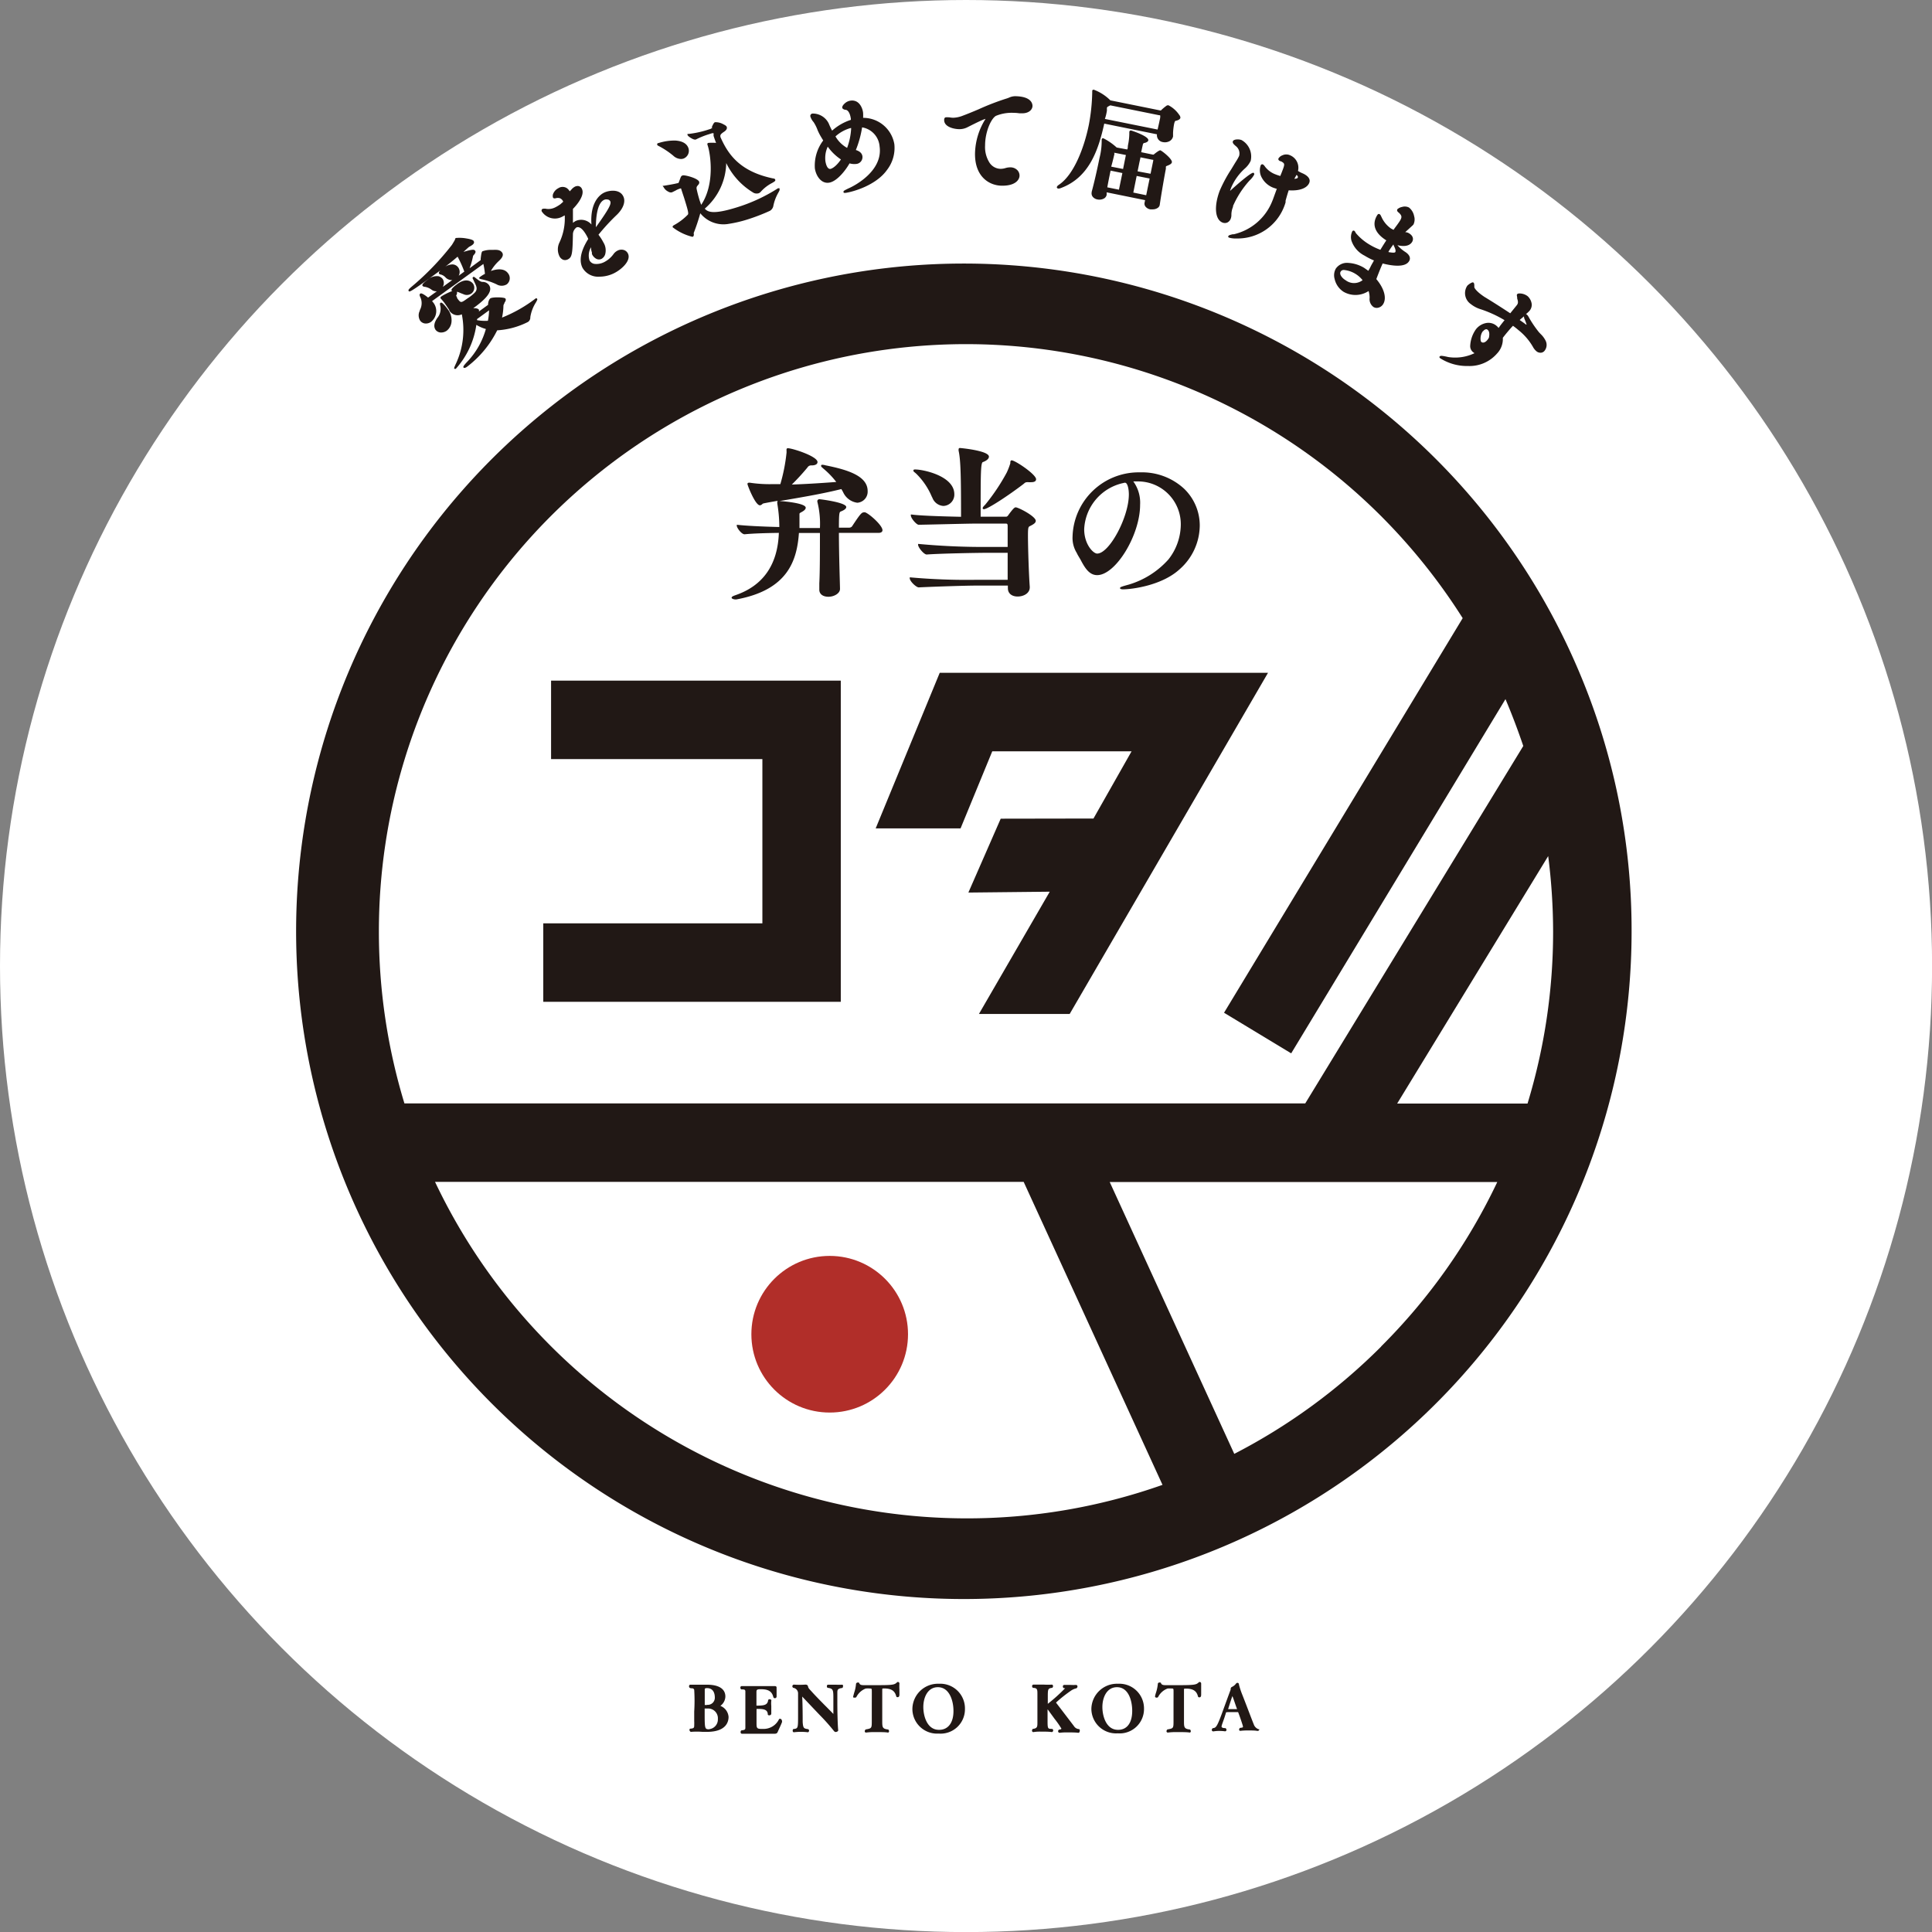 <svg xmlns="http://www.w3.org/2000/svg" viewBox="0 0 247.41 247.41"><rect x="0" y="0" width="247.41" height="247.41" fill="#808080" stroke="none"/><defs><style>.cls-3{fill:#211815}</style></defs><g id="レイヤー_2" data-name="レイヤー 2"><g id="レイヤー_1-2" data-name="レイヤー 1"><circle cx="123.71" cy="123.71" r="123.71" fill="#fff"/><circle cx="106.25" cy="170.86" r="10.03" fill="#b12e29"/><path class="cls-3" d="M202.24 86.08a85.51 85.51 0 106.7 33.18 84.78 84.78 0 00-6.7-33.18zM48.52 119.26A75.18 75.18 0 01176.87 66.1a76 76 0 0110.44 13.06l-30.56 50.53 8.6 5.2 27.44-45.36c.85 2 1.6 4 2.28 6l-27.92 45.77H51.79a75.48 75.48 0 01-3.27-22.04zm75.19 75.18a75.38 75.38 0 01-68-43.09h75.38l17.78 38.8a75.12 75.12 0 01-25.16 4.29zm53.16-22a75.46 75.46 0 01-18.81 13.74l-15.95-34.81h49.63a75.18 75.18 0 01-14.87 21.05zm18.75-31.12h-16.7l19.34-31.69a77.29 77.29 0 01.63 9.65 75.48 75.48 0 01-3.27 22.02zM64.47 39.13a.59.59 0 01.12-.27v-.07c.13-.19.25-.38.13-.56s-1.72-.22-1.95 0-.27.66-.27.78 0 0-.06.07l-1.14.83a.23.23 0 000-.28s-.13-.19-.7-.16l.07-.05c1.84-1.33 2.44-2.24 1.94-2.93a1 1 0 00-.83-.39c-.25 0-.6-.29-.82-.46s-.27-.23-.37-.16-.08.17 0 .3.11.25.17.36c.26.53.41.85.11 1.26a5.28 5.28 0 01-1 .81c-.85.61-.85.61-1.31 0l-.07-.21c-.08-.12-.08-.13-.05-.2a.55.55 0 00.07-.44 2.14 2.14 0 01.44.16l.41.16a1 1 0 001-.09.92.92 0 00.21-1.27c-.07-.09-.69-.87-1.94 0-.23.17-.94.68-.8.88a.14.14 0 00.1.06 8.46 8.46 0 00-1.32.64c-.16.11-.27.19-.17.33l.05.05.27.31.12.15c.16.22.44.63.65.95v.07a1.25 1.25 0 001.61.49 10.24 10.24 0 01-.75 6.31c-.27.58-.25.61-.2.67h.08a.16.16 0 00.1 0A10.63 10.63 0 0061 41.6a4.7 4.7 0 001.22.53 10 10 0 01-2.39 4.2c-.54.57-.53.66-.46.75s.29 0 .42-.1a13.23 13.23 0 003.88-4.68 10 10 0 003.94-1.07.67.67 0 00.3-.61 4.92 4.92 0 01.73-1.91c.17-.32.2-.37.14-.45a.15.15 0 00-.09-.06h-.07a18.06 18.06 0 01-4.33 2.47 8 8 0 00.18-1.54zm-1.84.61a7.68 7.68 0 01-.15 1.34 5.81 5.81 0 01-1.39-.08v-.14z"/><path class="cls-3" d="M55.78 42.24a.89.89 0 00.64.34h.09a1.24 1.24 0 00.7-.23 1.62 1.62 0 00.61-1.14 2.28 2.28 0 00-.49-1.62 5.44 5.44 0 00-.45-.55c-.23-.24-.36-.34-.47-.26s-.07.17 0 .51a1.84 1.84 0 01-.41 1.43c-.56.82-.38 1.28-.22 1.52z"/><path class="cls-3" d="M55.5 35.28l.9-.66c-.15.15-.25.31-.17.42s.11.09.24.12a1.3 1.3 0 01.59.37 1.05 1.05 0 00.86.33l-1.22.88a1 1 0 000-1 1 1 0 00-.56-.37 1.75 1.75 0 00-1.33.42c-.78.57-.77.72-.69.83a.4.4 0 00.29.11 2 2 0 01.83.35 1 1 0 00.71.22l-1.13.81c-.22-.18-.84-.66-1-.51s-.07.28.06.58a1.84 1.84 0 01-.12 1.54v.07a1.29 1.29 0 00.05 1.28.9.9 0 00.74.36 1.13 1.13 0 00.66-.22 1.76 1.76 0 00.27-2.47l-.15-.18 6.57-4.76a9.75 9.75 0 01.2 1.27 4.14 4.14 0 00-.65.41.16.16 0 00-.08.11v.06s.07.07.33.12a8.81 8.81 0 011.89.64 1.27 1.27 0 001.31 0 1 1 0 00.16-1.41c-.4-.56-1.18-.65-2.2-.3a5.51 5.51 0 011-1.26c.18-.17.75-.67.44-1.1S63.46 32 63 32a3.22 3.22 0 00-1.22.18c-.09.07-.15.24-.23 1a.31.31 0 010 .1.09.09 0 01-.05.07l-1.36 1a10.2 10.2 0 00.44-1.56.28.28 0 01.08-.12c.15-.18.31-.38.2-.54s-.2-.27-1.51.13l.58-.53.06-.05.08-.07a2.36 2.36 0 00.38-.22.69.69 0 00.21-.21.27.27 0 000-.3c0-.06-.16-.22-.91-.34a4.88 4.88 0 00-1.39-.06.26.26 0 00-.07.11c0 .1-.18.38-.41.76a34.88 34.88 0 01-5.15 5.35c-.36.31-.49.44-.39.57s.13.2 3.16-1.99zm3.2-1a.93.93 0 00-.78-.42 1.8 1.8 0 00-.91.3q.87-.67 1.59-1.29a14.35 14.35 0 01.86 1.91l-.72.53a1 1 0 00-.04-1.03zM72 27.75l.32-.17a7.22 7.22 0 01-.69 3.5 2 2 0 000 1.71.93.93 0 00.5.48.78.78 0 00.58-.05c.56-.28.61-.72.66-3.29a1.14 1.14 0 01.46-.81.44.44 0 01.34 0c.32.1.66.51 1 1.14a3.54 3.54 0 01.16.34c-1.19 1.89-1.07 3-.75 3.67a2.31 2.31 0 002.18 1.16 4.24 4.24 0 001.85-.43c1-.49 2.25-1.64 1.8-2.54a.87.87 0 00-.54-.45 1.07 1.07 0 00-.78.08 1.42 1.42 0 00-.54.47 3.36 3.36 0 01-1.17 1 2.17 2.17 0 01-1.15.24.86.86 0 01-.74-.46 2.07 2.07 0 01.2-1.68v.1a1.92 1.92 0 00.11.57v.19a1.24 1.24 0 00.58.63.74.74 0 00.65 0 1 1 0 00.47-.59 1.92 1.92 0 00-.22-1.5 6.34 6.34 0 00-.64-1A26.32 26.32 0 0179 27.5c.83-.81 1.14-1.7.82-2.35-.48-1-1.88-.77-2.48-.47s-1.79 1.32-1.6 4.07a1.73 1.73 0 00-2-.46 1.85 1.85 0 00-.37.25v-1.79c.29-.29 1.59-1.67 1.15-2.56a.6.6 0 00-.49-.37.86.86 0 00-.4.08 1.51 1.51 0 00-.46.38l-.21.22a1.47 1.47 0 00-.36-.4 1 1 0 00-1.1 0 1.39 1.39 0 00-.69.79.79.79 0 000 .4c.09.17.28.12.51.06h.13c.12 0 .43 0 .66.43v.07l-.34.3a4.55 4.55 0 01-.64.39 1.93 1.93 0 01-1.14.21 1.06 1.06 0 00-.52 0 .25.25 0 00-.1.11.29.29 0 000 .2 2 2 0 002.63.69zm5.84-2.2a.44.44 0 01.3.21c.17.33-.09.9-1.83 3.34 0-1 .11-3 1-3.48a.72.72 0 01.34-.09zm6.63-6.79a10.36 10.36 0 011.75 1.18 1.49 1.49 0 001 .42 1.09 1.09 0 00.3-.05 1.07 1.07 0 00.65-1.31c-.19-.6-.77-.94-1.67-1a6.64 6.64 0 00-2.17.32c-.09 0-.14.05-.17.1v.11c.01.08.08.11.31.23z"/><path class="cls-3" d="M88.51 17.69c.15.09.43.24.61.17a10.49 10.49 0 011.5-.62l.54-.17a.42.42 0 01.22 0 .2.2 0 010 .1.19.19 0 010 .08.83.83 0 000 .15c.08.26.19.56.32.9a6 6 0 00-1 0 .16.16 0 00-.1.08.18.18 0 000 .16l.07.23c.28.91.93 4.76-.88 7.47 0-.07-.05-.14-.07-.21l-.12-.34c-.15-.49-.29-1-.4-1.54 0-.19 0-.21.13-.38l.09-.11a.41.41 0 00.12-.37c-.15-.47-1.84-.9-2.1-.83s-.23.17-.51.87a.21.21 0 01-.11.13h-.08c-.38.11-1.44.28-1.75.33h-.14L85 24a1.28 1.28 0 00.58.54.61.61 0 00.47.09l.45-.22a2.55 2.55 0 01.49-.23l.15-.05h.07c.01 0 .06.19.11.34s.17.52.28.85c.49 1.57.6 2 .49 2.16a7.41 7.41 0 01-1.81 1.37c-.17.1-.15.22-.14.25a6.69 6.69 0 002.54 1.23c.21-.07.18-.31.16-.44s0-.05 0-.06a25.43 25.43 0 00.84-2.52 3.81 3.81 0 003.68 1.35 15.78 15.78 0 002.31-.54A25 25 0 0098.59 27a.94.94 0 00.43-.56 5.53 5.53 0 01.66-1.78c.14-.26.18-.34.15-.42v-.13h-.12v.11-.11a.15.15 0 00-.08 0 21.52 21.52 0 01-5.32 2.46c-3 .93-3.67.58-4.06.15A7.9 7.9 0 0093 20.88a9 9 0 003.52 3.82.88.88 0 00.62.05.64.64 0 00.28-.19 5 5 0 011.44-1.12c.31-.18.47-.27.42-.42s-.15-.15-.28-.17c-4.27-.89-5.77-3.09-6.75-5.32v-.09c0-.09-.06-.21.43-.54.31-.19.46-.42.39-.63 0 0 0-.15-.41-.34a2 2 0 00-1.07-.28c-.14 0-.28.25-.44.65l.1.08h-.12a.16.16 0 01-.12.12l-.53.17a12.49 12.49 0 01-2.29.48h-.15v.14c.08.16.38.35.47.4zm11.22 6.69v-.08.08-.08.08zm4.98-7.69c.08.18.16.35.25.52s.27.47.46.78a5.32 5.32 0 00-1.07 3.57c.15 1 .84 2 1.84 1.83s2.1-1.58 2.6-2.47a2.19 2.19 0 00.81.08.88.88 0 00.84-1c-.06-.37-.33-.63-.84-.79a13.08 13.08 0 00.8-2.9 2.68 2.68 0 012.24 2.44c.46 3.21-3.38 5.1-3.82 5.3-.82.38-.82.42-.8.53s0 .12.18.12h.08c.93-.13 3.9-.95 5.31-2.94a4.6 4.6 0 00.94-3.29 4.05 4.05 0 00-4-3.38 5.49 5.49 0 000-.58c0-.31-.32-1.8-1.62-1.62a1.37 1.37 0 00-.76.38c-.16.14-.32.36-.29.53s.29.25.39.26c.35 0 .61.44.71 1.16v.13a6.65 6.65 0 00-2.4 1.38 7.89 7.89 0 01-.42-.89 2.27 2.27 0 00-2.08-1.3.31.31 0 00-.29.36 1.92 1.92 0 00.42.74 5 5 0 01.52 1.05zm1.29 2.09a6.49 6.49 0 001.69 1.64c-.76 1.11-1.33 1.21-1.34 1.21-.48.07-.63-.86-.65-1a3.45 3.45 0 01.3-1.85zm3-2.38a8.39 8.39 0 01-.52 2.54 3.9 3.9 0 01-1.49-1.47 4.73 4.73 0 011.93-1.07zm13.82.14a2.25 2.25 0 001-.21c1.31-.66 2-1 2.39-1.11a8.62 8.62 0 00-1.35 4.4c-.05 3 1.81 4.14 3.42 4.16h.09c1.71 0 2.19-.8 2.19-1.29a1 1 0 00-.28-.7 1.24 1.24 0 00-.91-.36 2.15 2.15 0 00-.57.08 2.14 2.14 0 01-.67.11 1.72 1.72 0 01-1.41-.78 3.72 3.72 0 01-.57-2.22c0-1.73.76-3.42 1.38-3.78a5.28 5.28 0 012.25-.39 5.19 5.19 0 01.77.06h.36c.85 0 1.3-.47 1.31-.94 0-.29-.15-1.22-2.21-1.25H130a1.91 1.91 0 00-.78.18 4 4 0 01-.46.16 32.49 32.49 0 00-3.45 1.34c-.66.28-1.33.56-2.08.84a3.63 3.63 0 01-1.18.24 3.2 3.2 0 01-.51-.06h-.11a1.38 1.38 0 00-.26 0 .23.23 0 00-.2.09.44.44 0 00-.06.25c-.02.89 1.24 1.17 1.91 1.18zm12.65 7.61h.1a1 1 0 00.34-.09c3.52-1.34 4.73-4.73 5.5-8.23l6.75 1.37a.89.89 0 00.78 1 1.24 1.24 0 00.76-.09.91.91 0 00.52-.64v-.46a8.4 8.4 0 01.12-1.06c.06-.29.12-.45.19-.47q.57-.12.63-.39a.54.54 0 00-.13-.35 3.77 3.77 0 00-1.38-1.25.35.35 0 00-.31.08 6 6 0 00-.59.49.19.19 0 01-.14.09l-6.42-1.3-.05-.05a5.94 5.94 0 00-2.06-1.31.17.17 0 00-.21.13v.18a24.46 24.46 0 01-.43 4.16c-.57 2.84-1.87 6.35-3.79 7.67-.2.13-.28.22-.3.3a.16.16 0 000 .12zm6.28-10v-.23a.83.83 0 000-.13.43.43 0 01.21-.18l.22-.12 6.23 1.26c.16 0 .17.05.17.08a1.63 1.63 0 01-.06.5c-.1.49-.22 1-.28 1.26l-6.75-1.36c.12-.33.2-.69.26-1.05z"/><path class="cls-3" d="M146.67 26.43a1 1 0 00.64.38h.29a1.14 1.14 0 00.63-.17.6.6 0 00.29-.42v-.02c.19-1.31.63-3.85.78-4.58v-.16c0-.17 0-.17.22-.25l.16-.07c.21-.1.36-.2.39-.36.08-.42-1.31-1.5-1.48-1.53s-.86.55-.86.55h-.09l-1.5-.31c.12-.57.21-1 .25-1.09a.64.64 0 01.14-.1h.08c.18-.06.4-.14.44-.32.11-.53-2.15-1.26-2.18-1.26a.19.19 0 00-.25.17v.09a7.49 7.49 0 01-.1 1.24l-.09.48c0 .14 0 .29-.08.44l-1.35-.25a7.51 7.51 0 00-1.7-1.18.17.17 0 00-.22.14v.11a8.78 8.78 0 01-.28 2.28c-.27 1.34-.68 3.17-1 4.32v.06a.7.7 0 00.17.62 1 1 0 00.56.3 1.23 1.23 0 00.88-.14.71.71 0 00.31-.46v-.18a.69.69 0 010-.13l4.92 1-.07.34a.6.6 0 00.1.46zm.55-3.57l-.44 2.14-1.65-.34.43-2.13zm-1.54-.92c.06-.32.13-.63.19-.94s.13-.58.18-.85l1.54.31h.09a.31.31 0 010 .13l-.34 1.66zm-3-2.29a.45.45 0 010-.08h.09l1.41.28-.36 1.79-1.52-.3c.25-.87.39-1.56.43-1.69zm1.05 2.51l-.44 2.13-1.49-.3c.11-.64.27-1.41.42-2.14zm19.54 1.95l.17.06h.07l-.51 1.4-.09.22A7 7 0 01158 30h-.15c-.37.09-.5.13-.55.24s0 .14.12.2a3.09 3.09 0 00.67.1h.43a6.38 6.38 0 005.89-4 5.72 5.72 0 00.22-.63v-.21c.13-.46.25-.89.4-1.33 1.34.1 2.35-.26 2.63-.95s-.6-1.12-.89-1.24a3.65 3.65 0 01-.55-.29 1.73 1.73 0 00-1-2 1.17 1.17 0 00-1 0 1 1 0 00-.5.4c-.08.21.14.31.24.36h.07c.54.3.54.32.09 1.47l-.17.42-.4-.13-.21-.08a3 3 0 01-1.35-1 .89.89 0 00-.27-.28.24.24 0 00-.15 0 .23.23 0 00-.13.14 1.92 1.92 0 00.05 1.37 2.81 2.81 0 001.78 1.55zm2.48-1.21l.29-.51c.11.11.2.23.16.33s-.08.15-.45.18zm-9.2 5.6a.81.81 0 00.31.06.8.8 0 00.3-.06.87.87 0 00.44-.48 1.28 1.28 0 00.09-.53 2.62 2.62 0 01.21-1v-.11a12.07 12.07 0 012.13-3.28 2.81 2.81 0 00.58-.74.18.18 0 000-.1.14.14 0 00-.09-.13c-.28-.12-2.34 1.71-3 2.32a4.4 4.4 0 01.18-.51 7 7 0 011.77-2.41 3 3 0 00.69-.93 2.41 2.41 0 00-1.16-2.66c-.37-.15-1-.11-1.11.13s.14.44.38.65a1.18 1.18 0 01.41 1.25 5.87 5.87 0 01-.42.74l-.16.26-.43.71a18.22 18.22 0 00-1.47 2.73c-.75 1.98-.62 3.7.35 4.09zm15.51 8.87a3.06 3.06 0 003.2-.1 2.73 2.73 0 01.13.9 1.24 1.24 0 00.49 1.14.81.81 0 00.42.12 1 1 0 00.83-.49c.47-.77.13-2-.88-3.2.32-.84.55-1.42.81-2 1.09.28 2.87.58 3.39-.3.24-.39.05-.83-.5-1.18a4.75 4.75 0 01-1-.86c.62.15 1.5.22 1.89-.43.06-.1.34-.65-.41-1.1a1 1 0 00-.48-.14l.43-.39c.55-.5.59-.53.64-.62a1.49 1.49 0 00.07-1.05 1.85 1.85 0 00-.65-1.09 1.17 1.17 0 00-.89-.08 1.28 1.28 0 00-.6.29c-.1.17 0 .32.2.46.38.37.4.56.14 1-.16.26-.4.59-.71 1l-.12.18a2.91 2.91 0 01-.35-.18 3.59 3.59 0 01-1.21-1.49.67.67 0 01-.06-.12.51.51 0 00-.16-.21q-.18-.11-.33.15c-.7 1.16-.28 2.29 1.18 3.2-.27.41-.53.83-.76 1.21a8.11 8.11 0 01-1.43-.69 6.83 6.83 0 01-1.71-1.45l-.05-.09a.49.49 0 00-.16-.21s-.15-.08-.25.08a1.69 1.69 0 00-.11 1.17 3.34 3.34 0 001.69 1.94 8.49 8.49 0 001.16.6h.05a1.28 1.28 0 00-.11.2c-.12.2-.24.41-.34.62s-.16.3-.28.52l-.54-.38a4.41 4.41 0 00-2-.63 1.74 1.74 0 00-1.62.72 1.72 1.72 0 00-.16 1.33 2.62 2.62 0 001.15 1.65zm-.38-2.58a.42.42 0 01.3-.21.58.58 0 01.19 0 3.41 3.41 0 011.44.51 3.41 3.41 0 01.88.79 1.79 1.79 0 01-2.18 0c-.45-.26-.83-.77-.63-1.09zm7-2.51c-.06.1-.33.1-.87 0v-.05a9 9 0 01.63-.93 1.11 1.11 0 00.09.25c.27.52.17.71.15.73zM188 46.87a4.67 4.67 0 003.72-1.61 2.68 2.68 0 00.73-2c.16-.21.38-.49.66-.82s.4-.47.64-.72c.25.18.48.36.71.56a7.52 7.52 0 011.84 2.13 1.88 1.88 0 00.42.54.81.81 0 00.6.22.65.65 0 00.49-.27 1.2 1.2 0 00.12-1.27 3 3 0 00-.62-.84l-.22-.23a13.77 13.77 0 01-1.35-2 1 1 0 00-.21-.27.34.34 0 00-.16-.08h.06a4.22 4.22 0 00.43-.4 1.17 1.17 0 00.29-.87 1.64 1.64 0 00-.51-1 1.7 1.7 0 00-1.1-.36.39.39 0 00-.25.09c-.1.12 0 .27 0 .5v.06c.14.43.14.63-.08.89l-.81 1c-1.3-.86-2.62-1.69-3.32-2.11-.13-.09-.41-.28-.67-.5-.43-.37-.6-.63-.61-.74 0-.36 0-.52-.14-.6s-.64.28-.76.42a1.7 1.7 0 00.45 2.35 3.83 3.83 0 001.26.66 15.23 15.23 0 013.06 1.4c-.28.35-.54.67-.76 1a1.69 1.69 0 00-.26-.27 1.59 1.59 0 00-1.35-.36 2.17 2.17 0 00-1.28.78 4 4 0 00-.75 2.19 1 1 0 00.35.74l.2.15a5.72 5.72 0 01-3.37.49c-.95-.22-1-.15-1.07-.08s-.09.12.07.25a6.39 6.39 0 003.55.98zm1.94-4.47a.59.59 0 01.37-.24.27.27 0 01.2.08c.29.24.21.75.16 1a1.72 1.72 0 01-.2.3c-.33.39-.61.38-.77.25s-.17-.94.21-1.39zm5.56-.83h-.07c-.23-.18-.52-.38-.82-.59.17-.16.36-.31.55-.47a.85.85 0 00.09.39 7.16 7.16 0 01.27.75zM94.13 76.76a.65.65 0 00.18 0c6.59-1.21 7.75-5 8-8.51H105c0 2.2 0 5-.08 6.45v.82c0 .55.45.9 1.17.9s1.48-.43 1.48-1c0-.45-.14-4.45-.14-7.18h5.07c.44 0 .51-.22.51-.34 0-.62-1.66-2.09-2.22-2.29a.32.32 0 00-.16 0c-.3 0-.51.27-1.53 1.81a.48.48 0 01-.32.15h-1.35c0-2 .07-2 .27-2.08s.67-.28.67-.56c0-.59-3.3-1-3.44-1s-.26.11-.26.22a.26.26 0 000 .11 11.53 11.53 0 01.33 3.36h-2.62v-1.77c0-.11 0-.13.26-.27s.54-.33.54-.56c0-.61-3-.84-3.36-.86l.92-.15c2.28-.39 4.87-.84 7-1.38.06.09.11.18.16.27l.07.13a2.33 2.33 0 001.81 1.35 1.42 1.42 0 001.33-1.5c0-1.94-2.59-2.73-5.39-3.29a1.58 1.58 0 00-.4-.07c-.08 0-.17 0-.17.13s.08.16.26.33l.08.07a10.59 10.59 0 011.6 1.67c-2.25.17-4.12.28-5.69.33a29 29 0 002-2.18.54.54 0 01.51-.27c.71 0 .78-.3.78-.43 0-.74-3.22-1.77-3.79-1.77a.16.16 0 00-.18.17v.07a.33.33 0 010 .12.94.94 0 010 .25 22.61 22.61 0 01-.79 3.99h-1.16a16.79 16.79 0 01-2.71-.18.52.52 0 00-.19 0s-.15 0-.15.16 1 2.73 1.59 2.73a.46.46 0 00.3-.15.39.39 0 01.19-.1c.55-.11 1.16-.22 1.82-.33a.17.17 0 00-.08.16.44.44 0 000 .14v.06a18.3 18.3 0 01.26 3c-2.41-.06-4.26-.16-5.35-.28h-.1v.1c0 .29.61 1.11 1 1.11 1.17-.12 3-.16 4.39-.18-.15 4.07-2 6.78-5.62 8-.29.11-.43.18-.43.31s.31.21.44.21zm23.11-16.18l.08.07a9 9 0 012 2.94l.08.15a1.61 1.61 0 001.41 1.05 1.45 1.45 0 001.4-1.5c0-2.35-4-3.17-5-3.17-.11 0-.24 0-.24.13s.03.13.27.33z"/><path class="cls-3" d="M117.65 75.22c2-.1 6.08-.23 7.3-.23h4.12a.86.86 0 000 .16 1.21 1.21 0 000 .19c0 .64.49 1.05 1.25 1.05s1.55-.41 1.55-1.17v-.1c-.1-1.21-.23-4.82-.23-6.54 0-1.05.05-1.12.28-1.22.44-.22.72-.4.72-.66 0-.58-2.23-1.73-2.57-1.73-.17 0-.39.24-.95 1 0 0-.11.2-.28.2h-3.26c0-5.54 0-6.95.3-7 .48-.18.76-.43.76-.69 0-.78-3.67-1.11-3.71-1.11a.16.16 0 00-.17.19.62.62 0 000 .17c.27 1.19.31 3.47.31 8.45-3.36-.07-5.49-.17-6.32-.29h-.11V66c0 .37.73 1.2 1 1.2.69 0 6.2-.15 7.37-.15h3.68c.27 0 .33 0 .35.27v2.72h-2.37a89.56 89.56 0 01-9-.38h-.1v.1c0 .34.74 1.25 1.1 1.25 1.92-.14 6.77-.22 8-.22h2.37v3.46H125a81 81 0 01-8.4-.31h-.1V74c-.05.4.83 1.22 1.15 1.22z"/><path class="cls-3" d="M125.84 65.08a.14.14 0 00.15.13c.49 0 3.17-1.77 5.08-3.23.18-.16.26-.23.46-.23a.68.68 0 01.19 0 2.13 2.13 0 00.33 0c.55 0 .63-.23.63-.38 0-.62-2.68-2.42-3.13-2.42-.11 0-.14.1-.17.19a.56.56 0 010 .12v.07a9.28 9.28 0 01-.45 1.17 25.63 25.63 0 01-2.79 4.16c-.22.2-.3.34-.3.42zm12.52 6.57c.53 1 1.09 2 2.14 2 2.37 0 5.5-5.13 5.5-9a4.63 4.63 0 00-.87-3h.62a5.48 5.48 0 015.46 5.61 7.3 7.3 0 01-1.58 4.38 11 11 0 01-5.14 3.24c-1 .27-1.06.32-1.06.44s.24.15.36.15c1.15 0 5-.48 7.28-2.58a7.54 7.54 0 002.57-5.57 6.53 6.53 0 00-2-4.73 7.93 7.93 0 00-5.64-2.1 8.47 8.47 0 00-8.65 8.23 3.64 3.64 0 00.54 2.09c.11.26.3.54.47.84zm5.38-9.77a1.4 1.4 0 00.24-.06h.1c.3 0 .48.76.48 1.5 0 2.9-2.5 7.57-4.06 7.57-.5 0-1.66-1.18-1.66-3.12a6.35 6.35 0 014.9-5.89zM70.57 97.21h27.06v21.03H69.57v10.05h38.1V87.16h-37.1v10.05zm49.77-11.05l-8.2 19.92h10.87l4.06-9.87h17.84l-4.88 8.61-11.88.02-4.14 9.46 10.42-.11-9.07 15.66h11.62l25.4-43.69h-42.04zM92.25 218.45a1.52 1.52 0 00.64-1.19c0-1-.86-1.52-2.36-1.52H88.4c-.1 0-.16.09-.16.2a.23.23 0 00.1.21.44.44 0 00.22.05c.14 0 .26 0 .34.2a22.66 22.66 0 010 2.79v1.21a5.29 5.29 0 010 .53v.07c0 .31-.14.33-.44.37h-.11s-.06.12-.06.17.08.24.2.24a9.15 9.15 0 011.47 0h.57c2.5 0 2.77-1.33 2.77-1.91a1.65 1.65 0 00-1.05-1.42zm-1.4 3c-.56 0-.61 0-.61-1.83v-.83h.39a1.25 1.25 0 011.3 1.35 1.24 1.24 0 01-1.08 1.29zm-.3-3.11h-.3v-1.99c0-.07 0-.17.29-.17.86 0 1 .75 1 1.21a.91.91 0 01-.99.93zm9.34 1.76a.18.18 0 00-.13.06 2.18 2.18 0 01-2.09 1.24h-.24c-.53 0-.54-.2-.55-.64V219a.42.42 0 000-.16H97c.72 0 1.28.05 1.32.66 0 .08 0 .16.2.16a.23.23 0 00.25-.2v-1a3.57 3.57 0 010-.66.11.11 0 000-.1.32.32 0 00-.22-.1.18.18 0 00-.19.16c-.08.63-.62.66-1.49.66v-1.73c0-.3.06-.37.54-.37.83 0 1.42.17 1.62 1a.2.2 0 00.19.15.22.22 0 00.23-.19v-1a.92.92 0 010-.16c0-.2-.17-.2-.23-.2h-4.25c-.09 0-.16.08-.16.2a.27.27 0 00.11.22c.34 0 .52 0 .53.25v4.67c0 .23-.08.29-.51.33a.27.27 0 00-.1.22c0 .13.06.21.17.21h4.23c.01 0 .27 0 .34-.21l.19-.42c.14-.3.31-.67.38-.88.01-.3-.15-.41-.26-.41zm7.94-4.36a6.69 6.69 0 01-.8 0h-1s-.14 0-.14.2a.22.22 0 00.09.2c.67.08.73.25.74 1.1v2.25c-.23-.25-.5-.51-.75-.77l-.43-.43c-.59-.6-1.2-1.22-1.68-1.76l-.16-.17-.07-.08a.77.77 0 01-.15-.28c0-.12-.1-.27-.31-.27h-.06a10.24 10.24 0 01-1.45 0 .21.21 0 00-.19.22.23.23 0 00.11.19.72.72 0 01.62.69v2.8c0 1.72 0 1.72-.61 1.79-.07.05-.08.19-.08.21 0 .19.13.2.16.2a7.55 7.55 0 011.78 0c.08 0 .16-.1.16-.21a.26.26 0 00-.1-.18c-.57-.09-.66-.1-.72-.91 0-.47 0-2.15-.06-3.27l1.43 1.51.8.84a25.93 25.93 0 011.85 2.08.3.3 0 00.24.11s.29-.05.29-.22c-.07-.68-.11-2.31-.11-3.5v-1.3c0-.34 0-.55.63-.62a.22.22 0 00.09-.2c.05-.15-.04-.22-.12-.22zm7.17-.35a.18.18 0 00-.13.05c-.32.31-.52.36-2.53.36h-1.69c-.22 0-.53 0-.61-.25 0-.06-.08-.09-.19-.09s-.23.09-.23.19a4.61 4.61 0 01-.23 1.1c-.05.19-.1.36-.13.49s0 .16.22.16c0 0 .15 0 .19-.09a2.25 2.25 0 011.2-1.08 3.5 3.5 0 01.56 0c.13 0 .2 0 .21.2s0 1 0 2.22v1.68c0 1 0 1-.78 1.14a.31.31 0 00-.12.23.16.16 0 00.17.17 8 8 0 011.12-.06c.68 0 1.39 0 1.66.06a.15.15 0 00.16-.17.29.29 0 00-.1-.22c-.77-.08-.77-.3-.77-1.12v-3.92c0-.22 0-.22.22-.22.94 0 1.39.3 1.57 1a.15.15 0 00.16.12c.25 0 .25-.21.25-.43v-.27a2.44 2.44 0 010-.27 6.2 6.2 0 010-.78.2.2 0 00-.18-.2zm5.24.23a3.27 3.27 0 00-3.4 3.2 3.16 3.16 0 003.36 3.18 3.12 3.12 0 003.37-3.15 3.16 3.16 0 00-3.33-3.23zm0 5.9c-1.55 0-2-1.83-2-2.91 0-1.27.58-2.55 1.86-2.55 1.55 0 2 1.87 2 3 .02 1.53-.67 2.46-1.83 2.46zm17.97-.09a.83.83 0 01-.69-.4c-1.6-2.1-2.17-2.84-2.29-3a17.9 17.9 0 011.87-1.49 2 2 0 01.75-.34.28.28 0 00.13-.23.19.19 0 00-.19-.2 6.39 6.39 0 01-.68 0h-.82a.18.18 0 00-.18.2.26.26 0 00.12.22.42.42 0 01.17 0 21.62 21.62 0 01-2.22 2v-.8c0-1.09 0-1.18.57-1.25a.26.26 0 00.1-.22c0-.11-.06-.19-.16-.19a8.2 8.2 0 01-1 0h-1.35a.18.18 0 00-.17.2.25.25 0 00.12.22c.55 0 .56.22.56.79v3.61c0 .56 0 .78-.58.85a.26.26 0 00-.11.22.17.17 0 00.18.19 5 5 0 01.91-.06c.55 0 1.14 0 1.44.06a.21.21 0 00.18-.21.24.24 0 00-.11-.2h-.1c-.46 0-.5-.06-.51-.84v-1.66l.06.06.83 1.14a11.88 11.88 0 01.88 1.26c0 .07-.11.12-.29.13a.24.24 0 00-.13.21.2.2 0 00.19.2 6.7 6.7 0 01.91-.05c.56 0 1.16 0 1.46.05a.18.18 0 00.2-.18.28.28 0 00-.05-.29zm4.96-5.81a3.28 3.28 0 00-3.41 3.2 3.16 3.16 0 003.37 3.15 3.12 3.12 0 003.37-3.15 3.16 3.16 0 00-3.33-3.2zm0 5.9c-1.55 0-2-1.83-2-2.91 0-1.27.58-2.55 1.87-2.55 1.54 0 1.95 1.87 1.95 3 .01 1.53-.64 2.46-1.8 2.46zm10.47-6.13a.19.19 0 00-.13.05c-.31.3-.53.36-2.53.36h-1.69c-.22 0-.53 0-.61-.25q0-.09-.18-.09c-.14 0-.23.07-.23.19a5.28 5.28 0 01-.23 1.1 3.3 3.3 0 00-.13.49s0 .16.21.16c0 0 .15 0 .19-.09a2.23 2.23 0 011.21-1.08 4 4 0 01.55 0c.14 0 .2 0 .21.2s0 1 0 2.22v1.68c0 1 0 1-.78 1.14a.31.31 0 00-.12.23.17.17 0 00.18.17 8 8 0 011.12-.06c.69 0 1.39 0 1.66.06a.15.15 0 00.15-.17.29.29 0 00-.1-.22c-.77-.08-.77-.3-.77-1.12v-3.9c0-.22 0-.22.23-.22.93 0 1.39.3 1.56 1a.16.16 0 00.17.12c.24 0 .24-.21.24-.43v-1.32a.2.2 0 00-.18-.22zm7.64 6.07h-.05a1 1 0 01-.67-.63c-.37-.92-1-2.62-1.55-4a10.32 10.32 0 01-.35-1.1c0-.19-.13-.23-.2-.23a.28.28 0 00-.2.13 1.34 1.34 0 01-.51.4.27.27 0 00-.15.23.36.36 0 000 .1c-.27.72-.58 1.57-.86 2.34-.91 2.54-1 2.55-1.44 2.61a.31.31 0 00-.12.22.19.19 0 00.21.19v-.09.09a4.35 4.35 0 01.74-.06 6.26 6.26 0 01.75.05.18.18 0 00.18-.19.27.27 0 00-.13-.22h-.06c-.3 0-.44-.09-.44-.2 0-.14.22-.69.37-1.14l.19-.6c0-.1 0-.11.68-.11h.88c.17.41.61 1.7.62 1.83s0 .15-.37.19a.29.29 0 00-.12.22.15.15 0 00.16.16 7.71 7.71 0 01.9-.05c.53 0 1 0 1.27.06.23 0 .25-.15.25-.19a.49.49 0 000-.16zm-2.86-2.59h-1.15c.21-.67.44-1.39.55-1.67.08.19.17.45.26.71s.24.71.34.96z"/></g></g></svg>